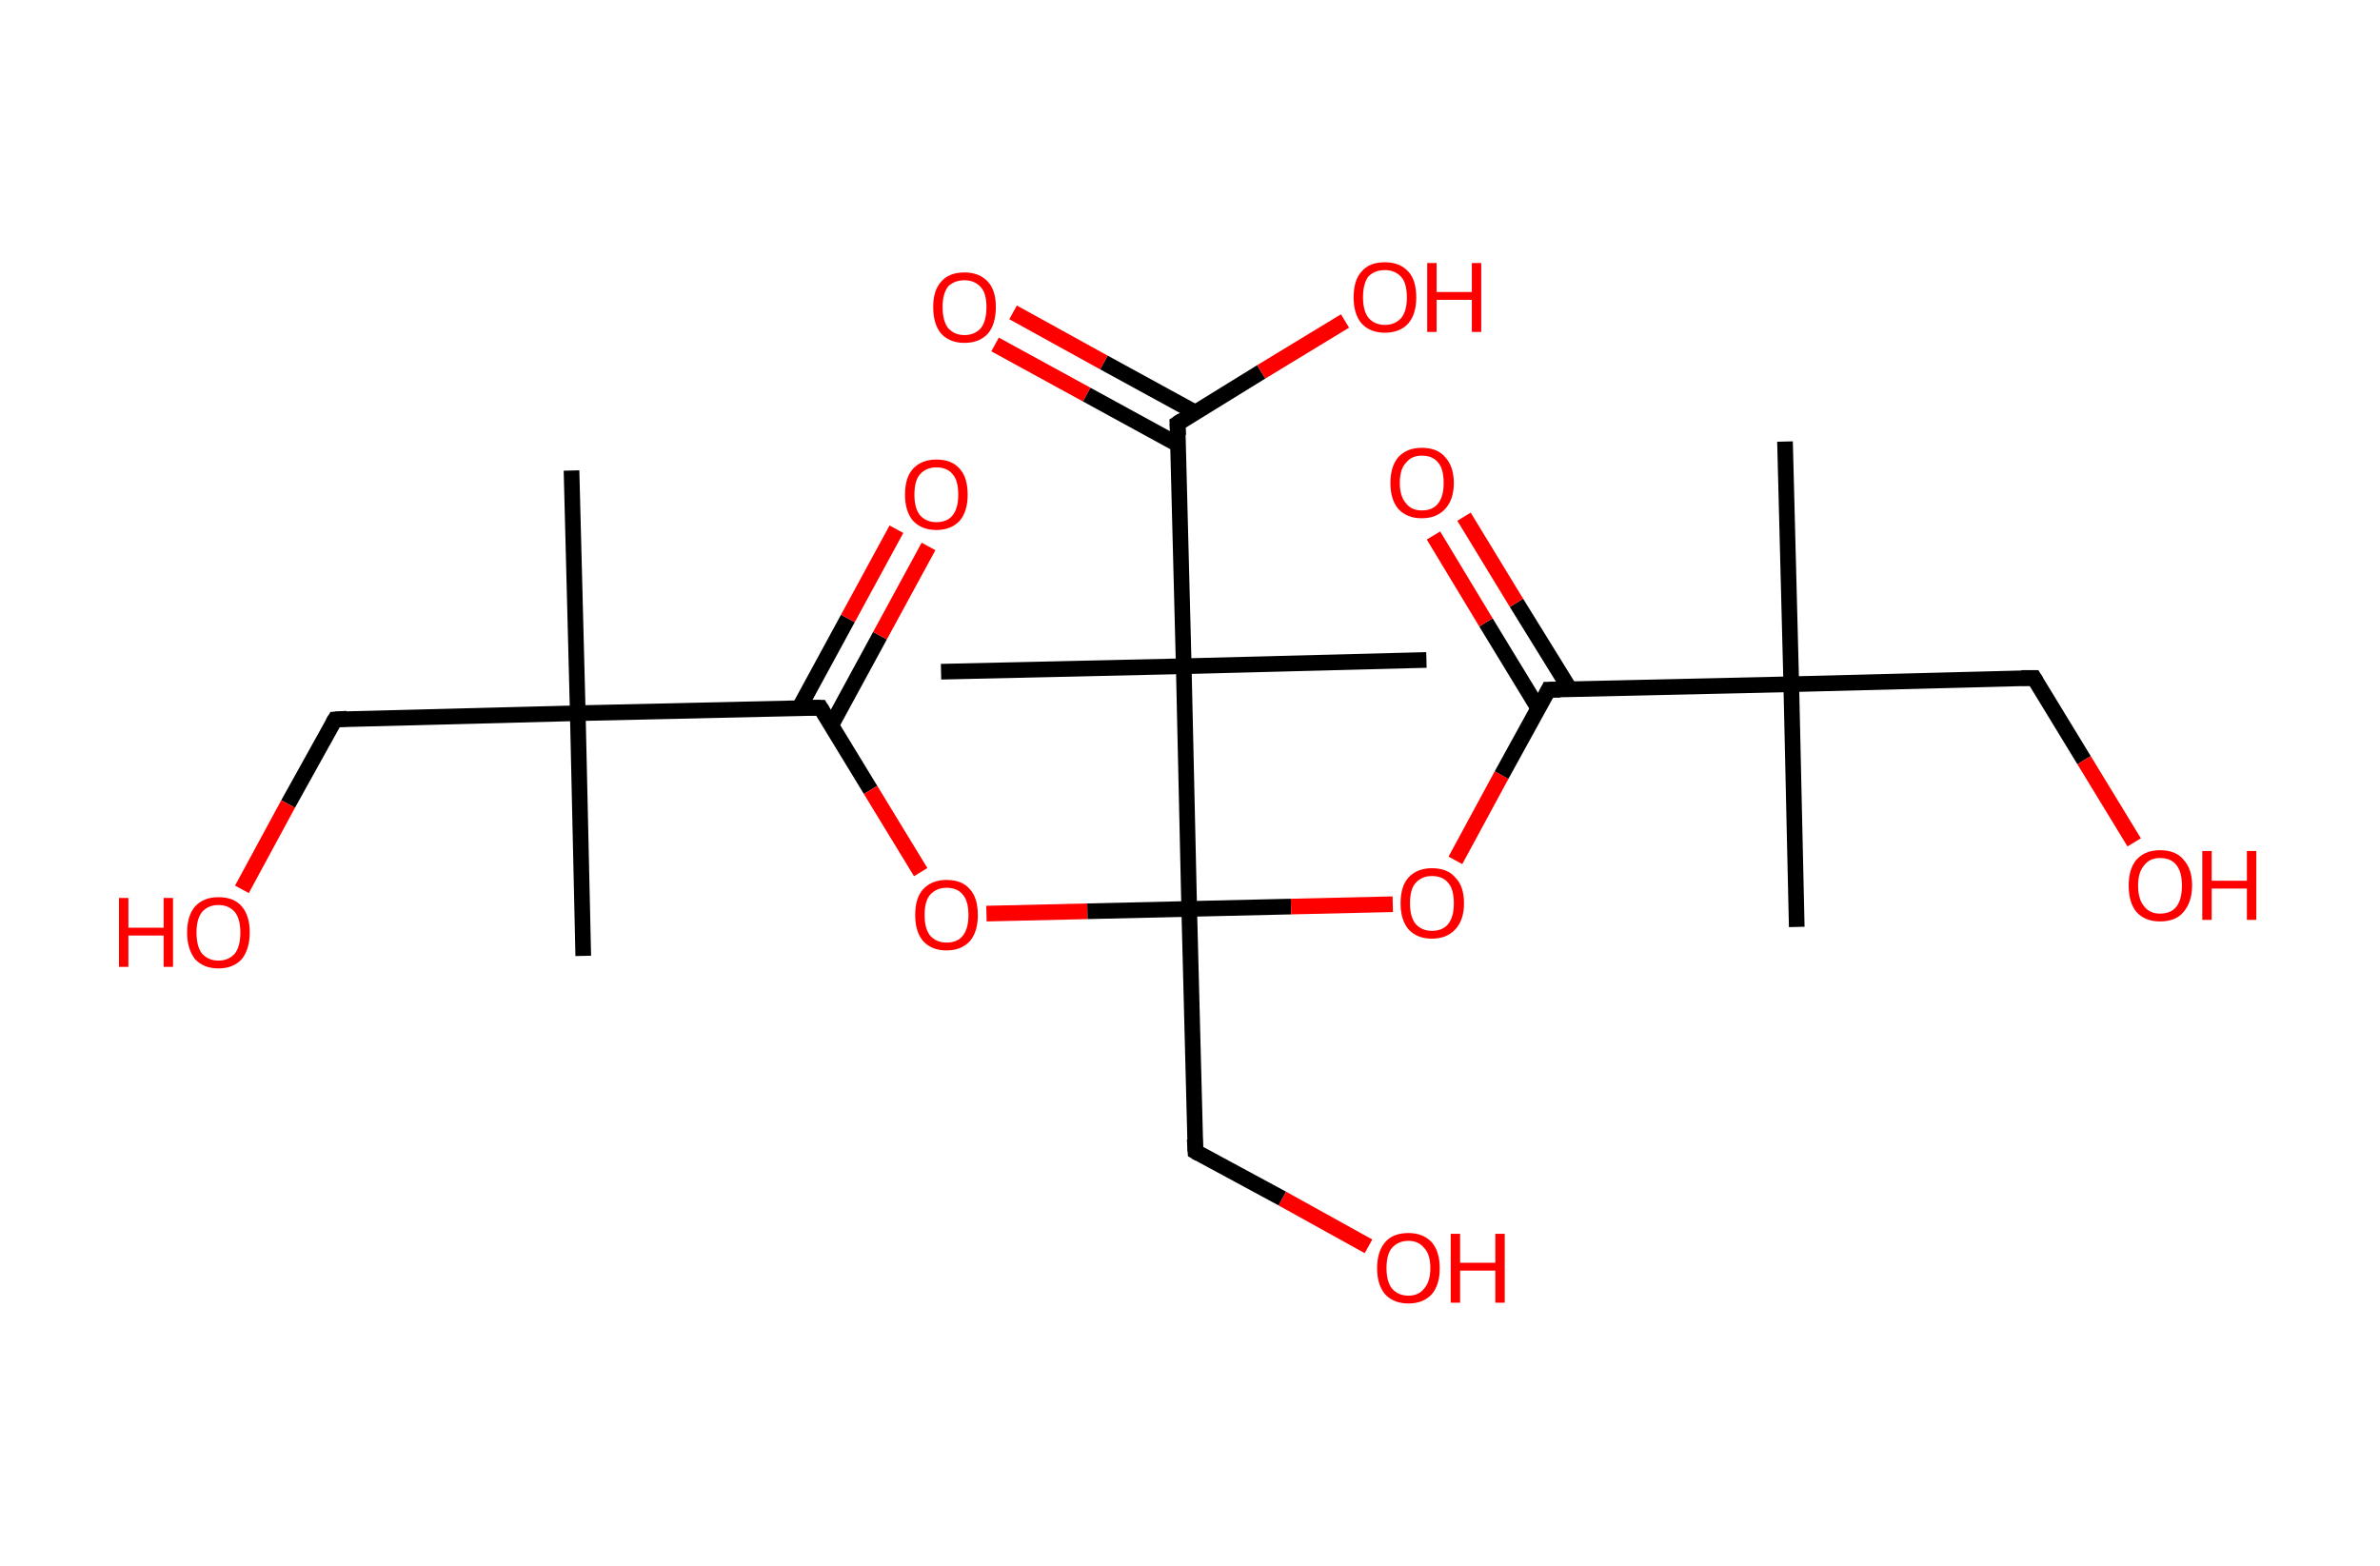 <?xml version='1.0' encoding='ASCII' standalone='yes'?>
<svg xmlns="http://www.w3.org/2000/svg" xmlns:rdkit="http://www.rdkit.org/xml" xmlns:xlink="http://www.w3.org/1999/xlink" version="1.1" baseProfile="full" xml:space="preserve" width="304px" height="200px" viewBox="0 0 304 200">
<!-- END OF HEADER -->
<rect style="opacity:1.0;fill:#FFFFFF;stroke:none" width="304.0" height="200.0" x="0.0" y="0.0"> </rect>
<path class="bond-0 atom-0 atom-1" d="M 73.0,60.1 L 73.8,91.1" style="fill:none;fill-rule:evenodd;stroke:#000000;stroke-width:2.0px;stroke-linecap:butt;stroke-linejoin:miter;stroke-opacity:1"/>
<path class="bond-1 atom-1 atom-2" d="M 73.8,91.1 L 74.5,122.1" style="fill:none;fill-rule:evenodd;stroke:#000000;stroke-width:2.0px;stroke-linecap:butt;stroke-linejoin:miter;stroke-opacity:1"/>
<path class="bond-2 atom-1 atom-3" d="M 73.8,91.1 L 42.8,91.9" style="fill:none;fill-rule:evenodd;stroke:#000000;stroke-width:2.0px;stroke-linecap:butt;stroke-linejoin:miter;stroke-opacity:1"/>
<path class="bond-3 atom-3 atom-4" d="M 42.8,91.9 L 36.8,102.7" style="fill:none;fill-rule:evenodd;stroke:#000000;stroke-width:2.0px;stroke-linecap:butt;stroke-linejoin:miter;stroke-opacity:1"/>
<path class="bond-3 atom-3 atom-4" d="M 36.8,102.7 L 30.9,113.6" style="fill:none;fill-rule:evenodd;stroke:#FF0000;stroke-width:2.0px;stroke-linecap:butt;stroke-linejoin:miter;stroke-opacity:1"/>
<path class="bond-4 atom-1 atom-5" d="M 73.8,91.1 L 104.8,90.4" style="fill:none;fill-rule:evenodd;stroke:#000000;stroke-width:2.0px;stroke-linecap:butt;stroke-linejoin:miter;stroke-opacity:1"/>
<path class="bond-5 atom-5 atom-6" d="M 106.2,92.6 L 112.4,81.2" style="fill:none;fill-rule:evenodd;stroke:#000000;stroke-width:2.0px;stroke-linecap:butt;stroke-linejoin:miter;stroke-opacity:1"/>
<path class="bond-5 atom-5 atom-6" d="M 112.4,81.2 L 118.6,69.8" style="fill:none;fill-rule:evenodd;stroke:#FF0000;stroke-width:2.0px;stroke-linecap:butt;stroke-linejoin:miter;stroke-opacity:1"/>
<path class="bond-5 atom-5 atom-6" d="M 102.1,90.4 L 108.3,79.0" style="fill:none;fill-rule:evenodd;stroke:#000000;stroke-width:2.0px;stroke-linecap:butt;stroke-linejoin:miter;stroke-opacity:1"/>
<path class="bond-5 atom-5 atom-6" d="M 108.3,79.0 L 114.5,67.6" style="fill:none;fill-rule:evenodd;stroke:#FF0000;stroke-width:2.0px;stroke-linecap:butt;stroke-linejoin:miter;stroke-opacity:1"/>
<path class="bond-6 atom-5 atom-7" d="M 104.8,90.4 L 111.2,100.9" style="fill:none;fill-rule:evenodd;stroke:#000000;stroke-width:2.0px;stroke-linecap:butt;stroke-linejoin:miter;stroke-opacity:1"/>
<path class="bond-6 atom-5 atom-7" d="M 111.2,100.9 L 117.6,111.4" style="fill:none;fill-rule:evenodd;stroke:#FF0000;stroke-width:2.0px;stroke-linecap:butt;stroke-linejoin:miter;stroke-opacity:1"/>
<path class="bond-7 atom-7 atom-8" d="M 126.0,116.7 L 138.9,116.4" style="fill:none;fill-rule:evenodd;stroke:#FF0000;stroke-width:2.0px;stroke-linecap:butt;stroke-linejoin:miter;stroke-opacity:1"/>
<path class="bond-7 atom-7 atom-8" d="M 138.9,116.4 L 151.9,116.1" style="fill:none;fill-rule:evenodd;stroke:#000000;stroke-width:2.0px;stroke-linecap:butt;stroke-linejoin:miter;stroke-opacity:1"/>
<path class="bond-8 atom-8 atom-9" d="M 151.9,116.1 L 152.7,147.1" style="fill:none;fill-rule:evenodd;stroke:#000000;stroke-width:2.0px;stroke-linecap:butt;stroke-linejoin:miter;stroke-opacity:1"/>
<path class="bond-9 atom-9 atom-10" d="M 152.7,147.1 L 163.8,153.1" style="fill:none;fill-rule:evenodd;stroke:#000000;stroke-width:2.0px;stroke-linecap:butt;stroke-linejoin:miter;stroke-opacity:1"/>
<path class="bond-9 atom-9 atom-10" d="M 163.8,153.1 L 174.8,159.2" style="fill:none;fill-rule:evenodd;stroke:#FF0000;stroke-width:2.0px;stroke-linecap:butt;stroke-linejoin:miter;stroke-opacity:1"/>
<path class="bond-10 atom-8 atom-11" d="M 151.9,116.1 L 164.9,115.8" style="fill:none;fill-rule:evenodd;stroke:#000000;stroke-width:2.0px;stroke-linecap:butt;stroke-linejoin:miter;stroke-opacity:1"/>
<path class="bond-10 atom-8 atom-11" d="M 164.9,115.8 L 177.9,115.5" style="fill:none;fill-rule:evenodd;stroke:#FF0000;stroke-width:2.0px;stroke-linecap:butt;stroke-linejoin:miter;stroke-opacity:1"/>
<path class="bond-11 atom-11 atom-12" d="M 185.9,109.9 L 191.8,99.0" style="fill:none;fill-rule:evenodd;stroke:#FF0000;stroke-width:2.0px;stroke-linecap:butt;stroke-linejoin:miter;stroke-opacity:1"/>
<path class="bond-11 atom-11 atom-12" d="M 191.8,99.0 L 197.8,88.1" style="fill:none;fill-rule:evenodd;stroke:#000000;stroke-width:2.0px;stroke-linecap:butt;stroke-linejoin:miter;stroke-opacity:1"/>
<path class="bond-12 atom-12 atom-13" d="M 200.5,88.0 L 193.7,77.0" style="fill:none;fill-rule:evenodd;stroke:#000000;stroke-width:2.0px;stroke-linecap:butt;stroke-linejoin:miter;stroke-opacity:1"/>
<path class="bond-12 atom-12 atom-13" d="M 193.7,77.0 L 187.0,66.0" style="fill:none;fill-rule:evenodd;stroke:#FF0000;stroke-width:2.0px;stroke-linecap:butt;stroke-linejoin:miter;stroke-opacity:1"/>
<path class="bond-12 atom-12 atom-13" d="M 196.5,90.5 L 189.8,79.5" style="fill:none;fill-rule:evenodd;stroke:#000000;stroke-width:2.0px;stroke-linecap:butt;stroke-linejoin:miter;stroke-opacity:1"/>
<path class="bond-12 atom-12 atom-13" d="M 189.8,79.5 L 183.1,68.4" style="fill:none;fill-rule:evenodd;stroke:#FF0000;stroke-width:2.0px;stroke-linecap:butt;stroke-linejoin:miter;stroke-opacity:1"/>
<path class="bond-13 atom-12 atom-14" d="M 197.8,88.1 L 228.8,87.4" style="fill:none;fill-rule:evenodd;stroke:#000000;stroke-width:2.0px;stroke-linecap:butt;stroke-linejoin:miter;stroke-opacity:1"/>
<path class="bond-14 atom-14 atom-15" d="M 228.8,87.4 L 228.0,56.4" style="fill:none;fill-rule:evenodd;stroke:#000000;stroke-width:2.0px;stroke-linecap:butt;stroke-linejoin:miter;stroke-opacity:1"/>
<path class="bond-15 atom-14 atom-16" d="M 228.8,87.4 L 229.5,118.4" style="fill:none;fill-rule:evenodd;stroke:#000000;stroke-width:2.0px;stroke-linecap:butt;stroke-linejoin:miter;stroke-opacity:1"/>
<path class="bond-16 atom-14 atom-17" d="M 228.8,87.4 L 259.8,86.6" style="fill:none;fill-rule:evenodd;stroke:#000000;stroke-width:2.0px;stroke-linecap:butt;stroke-linejoin:miter;stroke-opacity:1"/>
<path class="bond-17 atom-17 atom-18" d="M 259.8,86.6 L 266.2,97.1" style="fill:none;fill-rule:evenodd;stroke:#000000;stroke-width:2.0px;stroke-linecap:butt;stroke-linejoin:miter;stroke-opacity:1"/>
<path class="bond-17 atom-17 atom-18" d="M 266.2,97.1 L 272.6,107.6" style="fill:none;fill-rule:evenodd;stroke:#FF0000;stroke-width:2.0px;stroke-linecap:butt;stroke-linejoin:miter;stroke-opacity:1"/>
<path class="bond-18 atom-8 atom-19" d="M 151.9,116.1 L 151.2,85.1" style="fill:none;fill-rule:evenodd;stroke:#000000;stroke-width:2.0px;stroke-linecap:butt;stroke-linejoin:miter;stroke-opacity:1"/>
<path class="bond-19 atom-19 atom-20" d="M 151.2,85.1 L 120.2,85.8" style="fill:none;fill-rule:evenodd;stroke:#000000;stroke-width:2.0px;stroke-linecap:butt;stroke-linejoin:miter;stroke-opacity:1"/>
<path class="bond-20 atom-19 atom-21" d="M 151.2,85.1 L 182.2,84.3" style="fill:none;fill-rule:evenodd;stroke:#000000;stroke-width:2.0px;stroke-linecap:butt;stroke-linejoin:miter;stroke-opacity:1"/>
<path class="bond-21 atom-19 atom-22" d="M 151.2,85.1 L 150.4,54.1" style="fill:none;fill-rule:evenodd;stroke:#000000;stroke-width:2.0px;stroke-linecap:butt;stroke-linejoin:miter;stroke-opacity:1"/>
<path class="bond-22 atom-22 atom-23" d="M 152.7,52.7 L 141.0,46.3" style="fill:none;fill-rule:evenodd;stroke:#000000;stroke-width:2.0px;stroke-linecap:butt;stroke-linejoin:miter;stroke-opacity:1"/>
<path class="bond-22 atom-22 atom-23" d="M 141.0,46.3 L 129.4,39.9" style="fill:none;fill-rule:evenodd;stroke:#FF0000;stroke-width:2.0px;stroke-linecap:butt;stroke-linejoin:miter;stroke-opacity:1"/>
<path class="bond-22 atom-22 atom-23" d="M 150.5,56.8 L 138.8,50.4" style="fill:none;fill-rule:evenodd;stroke:#000000;stroke-width:2.0px;stroke-linecap:butt;stroke-linejoin:miter;stroke-opacity:1"/>
<path class="bond-22 atom-22 atom-23" d="M 138.8,50.4 L 127.1,44.0" style="fill:none;fill-rule:evenodd;stroke:#FF0000;stroke-width:2.0px;stroke-linecap:butt;stroke-linejoin:miter;stroke-opacity:1"/>
<path class="bond-23 atom-22 atom-24" d="M 150.4,54.1 L 161.1,47.5" style="fill:none;fill-rule:evenodd;stroke:#000000;stroke-width:2.0px;stroke-linecap:butt;stroke-linejoin:miter;stroke-opacity:1"/>
<path class="bond-23 atom-22 atom-24" d="M 161.1,47.5 L 171.8,41.0" style="fill:none;fill-rule:evenodd;stroke:#FF0000;stroke-width:2.0px;stroke-linecap:butt;stroke-linejoin:miter;stroke-opacity:1"/>
<path d="M 44.3,91.8 L 42.8,91.9 L 42.5,92.4" style="fill:none;stroke:#000000;stroke-width:2.0px;stroke-linecap:butt;stroke-linejoin:miter;stroke-opacity:1;"/>
<path d="M 103.2,90.4 L 104.8,90.4 L 105.1,90.9" style="fill:none;stroke:#000000;stroke-width:2.0px;stroke-linecap:butt;stroke-linejoin:miter;stroke-opacity:1;"/>
<path d="M 152.6,145.5 L 152.7,147.1 L 153.2,147.4" style="fill:none;stroke:#000000;stroke-width:2.0px;stroke-linecap:butt;stroke-linejoin:miter;stroke-opacity:1;"/>
<path d="M 197.5,88.7 L 197.8,88.1 L 199.3,88.1" style="fill:none;stroke:#000000;stroke-width:2.0px;stroke-linecap:butt;stroke-linejoin:miter;stroke-opacity:1;"/>
<path d="M 258.2,86.6 L 259.8,86.6 L 260.1,87.1" style="fill:none;stroke:#000000;stroke-width:2.0px;stroke-linecap:butt;stroke-linejoin:miter;stroke-opacity:1;"/>
<path d="M 150.5,55.6 L 150.4,54.1 L 151.0,53.7" style="fill:none;stroke:#000000;stroke-width:2.0px;stroke-linecap:butt;stroke-linejoin:miter;stroke-opacity:1;"/>
<path class="atom-4" d="M 15.2 114.7 L 16.4 114.7 L 16.4 118.5 L 20.9 118.5 L 20.9 114.7 L 22.1 114.7 L 22.1 123.5 L 20.9 123.5 L 20.9 119.5 L 16.4 119.5 L 16.4 123.5 L 15.2 123.5 L 15.2 114.7 " fill="#FF0000"/>
<path class="atom-4" d="M 23.9 119.1 Q 23.9 117.0, 24.9 115.8 Q 26.0 114.6, 27.9 114.6 Q 29.9 114.6, 30.9 115.8 Q 31.9 117.0, 31.9 119.1 Q 31.9 121.2, 30.9 122.5 Q 29.8 123.7, 27.9 123.7 Q 26.0 123.7, 24.9 122.5 Q 23.9 121.2, 23.9 119.1 M 27.9 122.7 Q 29.2 122.7, 30.0 121.8 Q 30.7 120.9, 30.7 119.1 Q 30.7 117.4, 30.0 116.5 Q 29.2 115.6, 27.9 115.6 Q 26.6 115.6, 25.8 116.5 Q 25.1 117.4, 25.1 119.1 Q 25.1 120.9, 25.8 121.8 Q 26.6 122.7, 27.9 122.7 " fill="#FF0000"/>
<path class="atom-6" d="M 115.6 63.2 Q 115.6 61.0, 116.6 59.9 Q 117.7 58.7, 119.6 58.7 Q 121.6 58.7, 122.6 59.9 Q 123.6 61.0, 123.6 63.2 Q 123.6 65.3, 122.6 66.5 Q 121.5 67.7, 119.6 67.7 Q 117.7 67.7, 116.6 66.5 Q 115.6 65.3, 115.6 63.2 M 119.6 66.7 Q 121.0 66.7, 121.7 65.8 Q 122.4 64.9, 122.4 63.2 Q 122.4 61.4, 121.7 60.6 Q 121.0 59.7, 119.6 59.7 Q 118.3 59.7, 117.5 60.6 Q 116.8 61.4, 116.8 63.2 Q 116.8 64.9, 117.5 65.8 Q 118.3 66.7, 119.6 66.7 " fill="#FF0000"/>
<path class="atom-7" d="M 116.9 116.9 Q 116.9 114.7, 117.9 113.6 Q 119.0 112.4, 120.9 112.4 Q 122.9 112.4, 123.9 113.6 Q 124.9 114.7, 124.9 116.9 Q 124.9 119.0, 123.9 120.2 Q 122.8 121.4, 120.9 121.4 Q 119.0 121.4, 117.9 120.2 Q 116.9 119.0, 116.9 116.9 M 120.9 120.4 Q 122.3 120.4, 123.0 119.5 Q 123.7 118.6, 123.7 116.9 Q 123.7 115.1, 123.0 114.3 Q 122.3 113.4, 120.9 113.4 Q 119.6 113.4, 118.8 114.3 Q 118.1 115.1, 118.1 116.9 Q 118.1 118.6, 118.8 119.5 Q 119.6 120.4, 120.9 120.4 " fill="#FF0000"/>
<path class="atom-10" d="M 175.9 162.0 Q 175.9 159.9, 176.9 158.7 Q 177.9 157.5, 179.9 157.5 Q 181.8 157.5, 182.9 158.7 Q 183.9 159.9, 183.9 162.0 Q 183.9 164.1, 182.9 165.3 Q 181.8 166.5, 179.9 166.5 Q 178.0 166.5, 176.9 165.3 Q 175.9 164.1, 175.9 162.0 M 179.9 165.5 Q 181.2 165.5, 181.9 164.6 Q 182.7 163.7, 182.7 162.0 Q 182.7 160.2, 181.9 159.4 Q 181.2 158.5, 179.9 158.5 Q 178.6 158.5, 177.8 159.4 Q 177.1 160.2, 177.1 162.0 Q 177.1 163.7, 177.8 164.6 Q 178.6 165.5, 179.9 165.5 " fill="#FF0000"/>
<path class="atom-10" d="M 185.3 157.6 L 186.5 157.6 L 186.5 161.3 L 191.0 161.3 L 191.0 157.6 L 192.2 157.6 L 192.2 166.4 L 191.0 166.4 L 191.0 162.3 L 186.5 162.3 L 186.5 166.4 L 185.3 166.4 L 185.3 157.6 " fill="#FF0000"/>
<path class="atom-11" d="M 178.9 115.4 Q 178.9 113.2, 179.9 112.1 Q 181.0 110.9, 182.9 110.9 Q 184.9 110.9, 185.9 112.1 Q 187.0 113.2, 187.0 115.4 Q 187.0 117.5, 185.9 118.7 Q 184.8 119.9, 182.9 119.9 Q 181.0 119.9, 179.9 118.7 Q 178.9 117.5, 178.9 115.4 M 182.9 118.9 Q 184.3 118.9, 185.0 118.0 Q 185.7 117.1, 185.7 115.4 Q 185.7 113.6, 185.0 112.8 Q 184.3 111.9, 182.9 111.9 Q 181.6 111.9, 180.8 112.8 Q 180.1 113.6, 180.1 115.4 Q 180.1 117.1, 180.8 118.0 Q 181.6 118.9, 182.9 118.9 " fill="#FF0000"/>
<path class="atom-13" d="M 177.6 61.7 Q 177.6 59.6, 178.6 58.4 Q 179.7 57.2, 181.6 57.2 Q 183.6 57.2, 184.6 58.4 Q 185.7 59.6, 185.7 61.7 Q 185.7 63.8, 184.6 65.0 Q 183.5 66.2, 181.6 66.2 Q 179.7 66.2, 178.6 65.0 Q 177.6 63.8, 177.6 61.7 M 181.6 65.2 Q 183.0 65.2, 183.7 64.3 Q 184.4 63.4, 184.4 61.7 Q 184.4 59.9, 183.7 59.1 Q 183.0 58.2, 181.6 58.2 Q 180.3 58.2, 179.6 59.1 Q 178.8 59.9, 178.8 61.7 Q 178.8 63.4, 179.6 64.3 Q 180.3 65.2, 181.6 65.2 " fill="#FF0000"/>
<path class="atom-18" d="M 271.9 113.1 Q 271.9 111.0, 272.9 109.8 Q 274.0 108.6, 275.9 108.6 Q 277.9 108.6, 278.9 109.8 Q 280.0 111.0, 280.0 113.1 Q 280.0 115.2, 278.9 116.5 Q 277.9 117.7, 275.9 117.7 Q 274.0 117.7, 272.9 116.5 Q 271.9 115.3, 271.9 113.1 M 275.9 116.7 Q 277.3 116.7, 278.0 115.8 Q 278.7 114.9, 278.7 113.1 Q 278.7 111.4, 278.0 110.5 Q 277.3 109.6, 275.9 109.6 Q 274.6 109.6, 273.9 110.5 Q 273.1 111.4, 273.1 113.1 Q 273.1 114.9, 273.9 115.8 Q 274.6 116.7, 275.9 116.7 " fill="#FF0000"/>
<path class="atom-18" d="M 281.3 108.7 L 282.5 108.7 L 282.5 112.5 L 287.0 112.5 L 287.0 108.7 L 288.2 108.7 L 288.2 117.5 L 287.0 117.5 L 287.0 113.5 L 282.5 113.5 L 282.5 117.5 L 281.3 117.5 L 281.3 108.7 " fill="#FF0000"/>
<path class="atom-23" d="M 119.2 39.2 Q 119.2 37.1, 120.2 36.0 Q 121.2 34.8, 123.2 34.8 Q 125.1 34.8, 126.2 36.0 Q 127.2 37.1, 127.2 39.2 Q 127.2 41.4, 126.2 42.6 Q 125.1 43.8, 123.2 43.8 Q 121.3 43.8, 120.2 42.6 Q 119.2 41.4, 119.2 39.2 M 123.2 42.8 Q 124.5 42.8, 125.3 41.9 Q 126.0 41.0, 126.0 39.2 Q 126.0 37.5, 125.3 36.7 Q 124.5 35.8, 123.2 35.8 Q 121.9 35.8, 121.1 36.6 Q 120.4 37.5, 120.4 39.2 Q 120.4 41.0, 121.1 41.9 Q 121.9 42.8, 123.2 42.8 " fill="#FF0000"/>
<path class="atom-24" d="M 172.9 38.0 Q 172.9 35.8, 173.9 34.7 Q 174.9 33.5, 176.9 33.5 Q 178.8 33.5, 179.9 34.7 Q 180.9 35.8, 180.9 38.0 Q 180.9 40.1, 179.9 41.3 Q 178.8 42.5, 176.9 42.5 Q 175.0 42.5, 173.9 41.3 Q 172.9 40.1, 172.9 38.0 M 176.9 41.5 Q 178.2 41.5, 179.0 40.6 Q 179.7 39.7, 179.7 38.0 Q 179.7 36.2, 179.0 35.4 Q 178.2 34.5, 176.9 34.5 Q 175.6 34.5, 174.8 35.3 Q 174.1 36.2, 174.1 38.0 Q 174.1 39.7, 174.8 40.6 Q 175.6 41.5, 176.9 41.5 " fill="#FF0000"/>
<path class="atom-24" d="M 182.3 33.6 L 183.5 33.6 L 183.5 37.3 L 188.0 37.3 L 188.0 33.6 L 189.2 33.6 L 189.2 42.4 L 188.0 42.4 L 188.0 38.3 L 183.5 38.3 L 183.5 42.4 L 182.3 42.4 L 182.3 33.6 " fill="#FF0000"/>
</svg>

